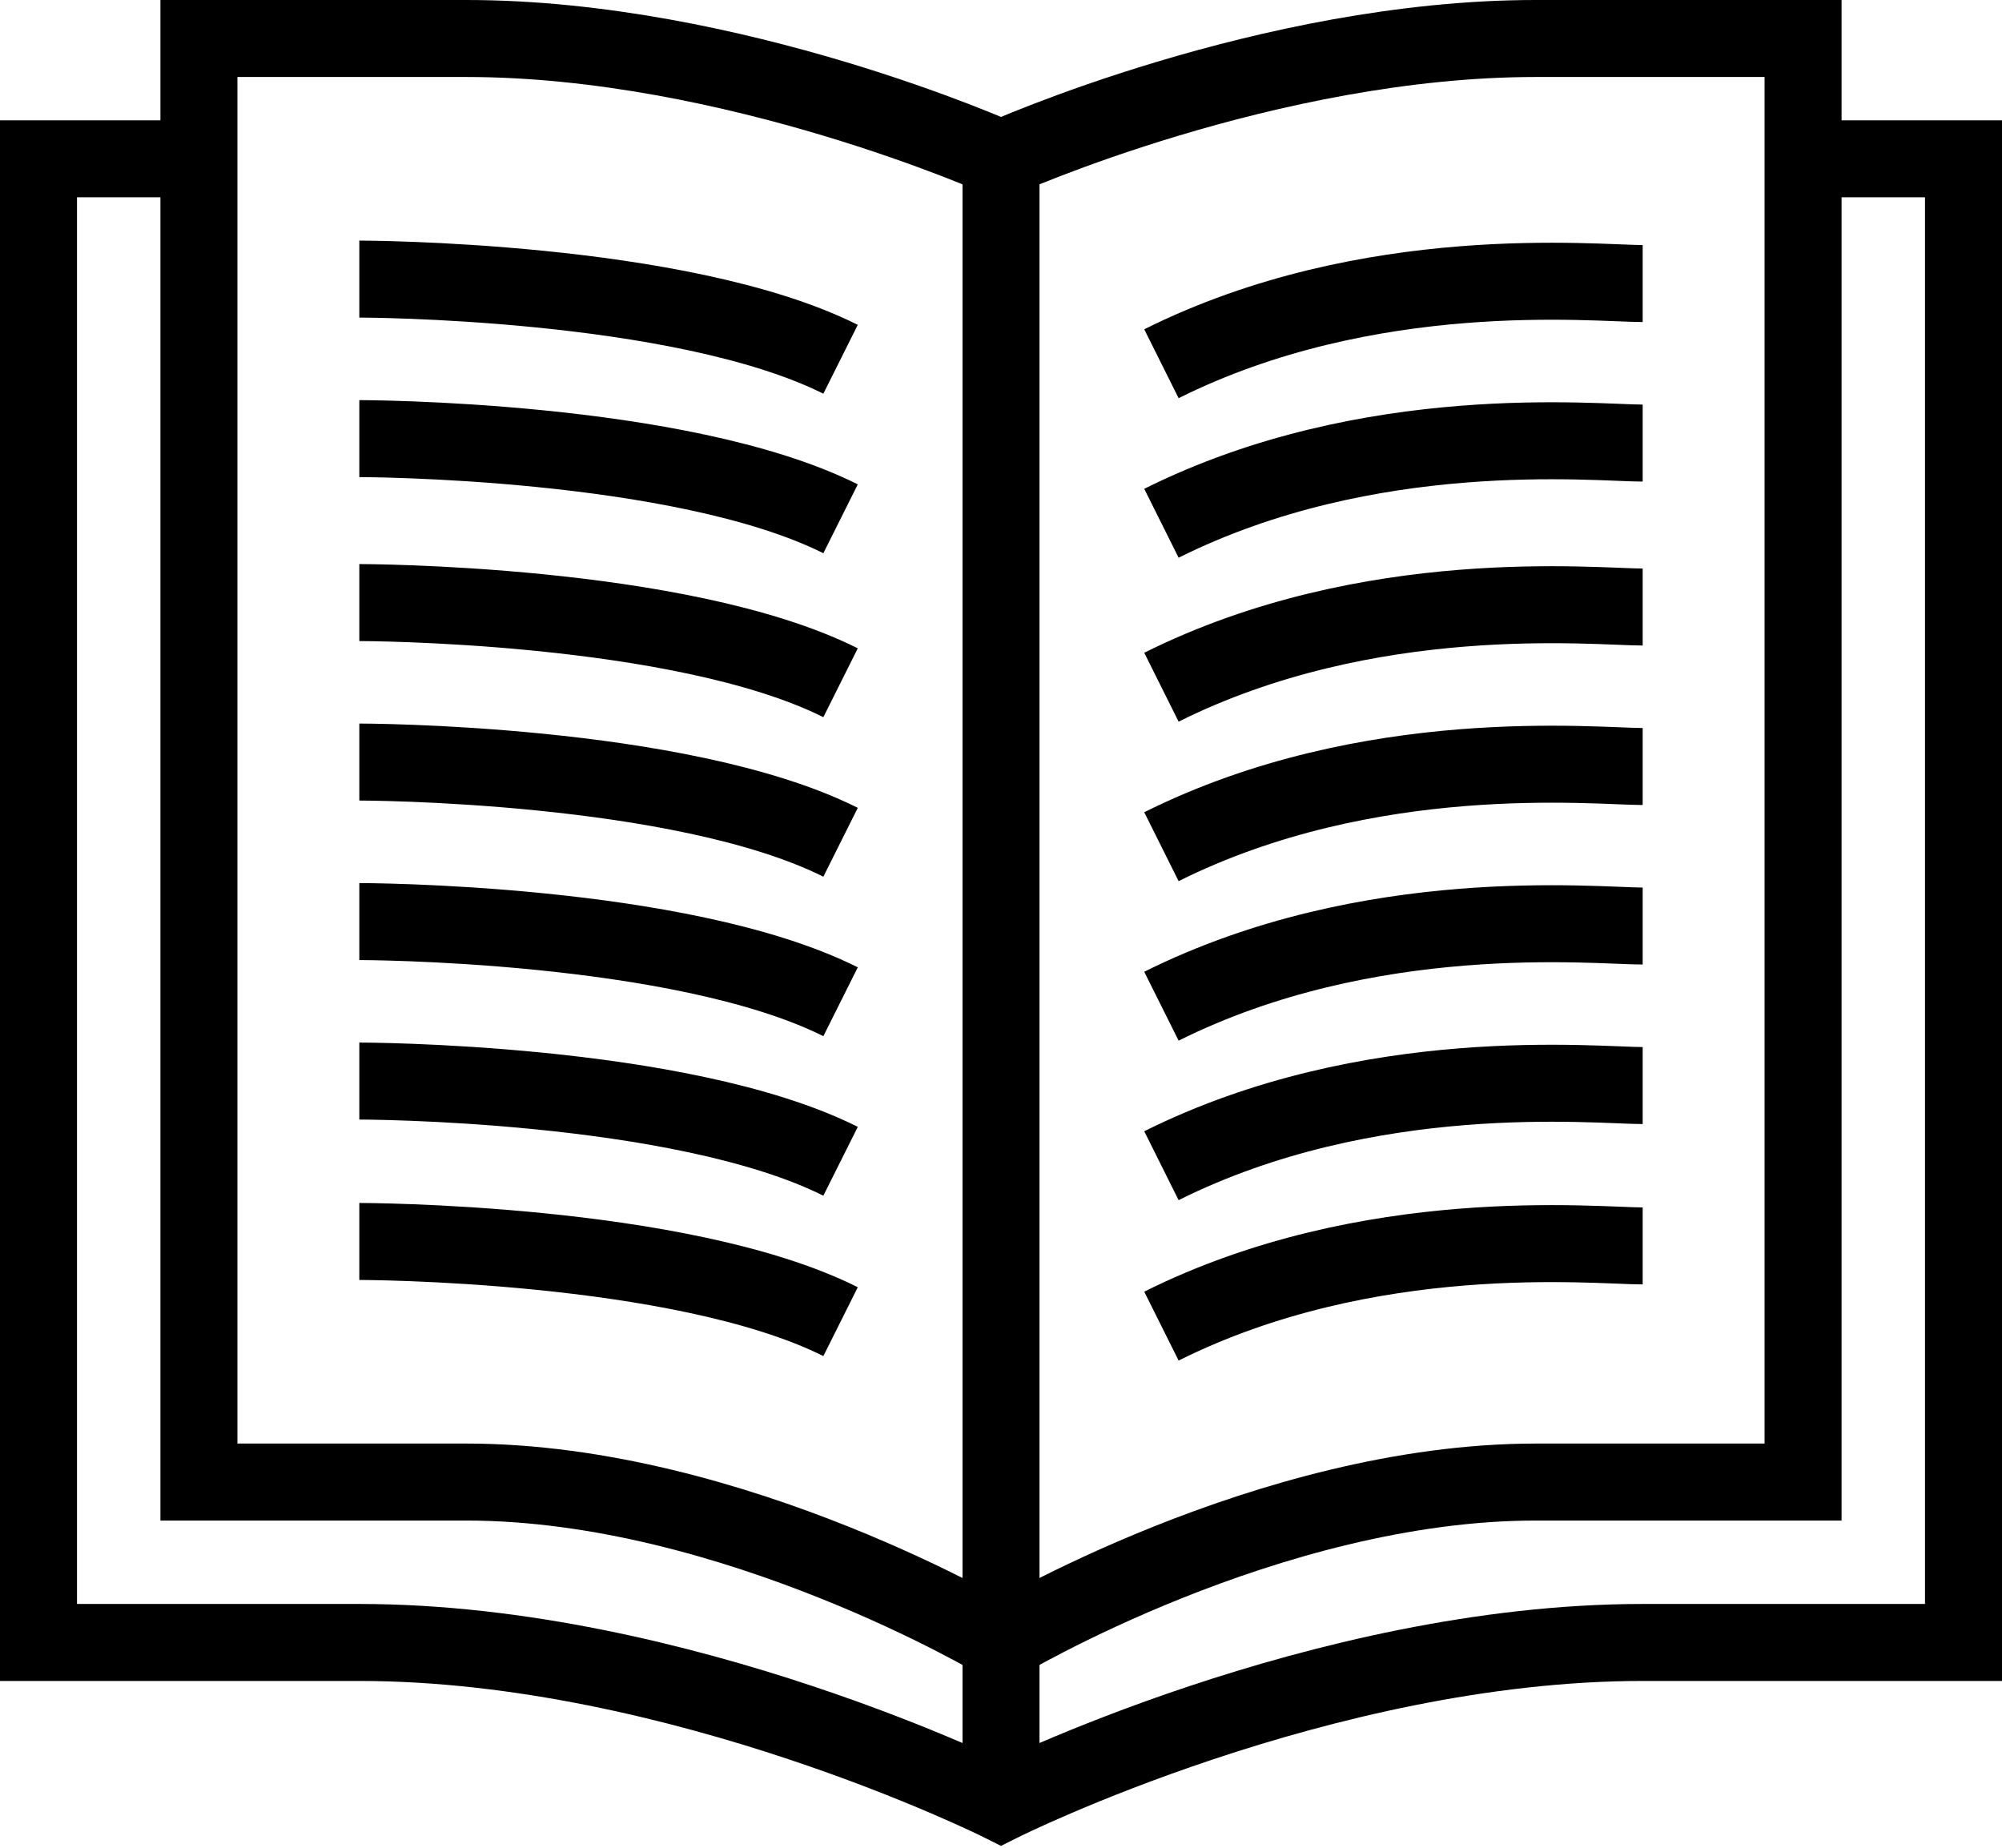 <svg xmlns="http://www.w3.org/2000/svg" width="52" height="48" fill="none" viewBox="0 0 52 48">
    <path stroke="#000" stroke-miterlimit="2" stroke-width="2" d="M26 42.667S19.056 38.5 12.111 38.5H5.167V1h6.944C19.056 1 26 4.125 26 4.125S32.944 1 39.889 1h6.944v37.5H39.89C32.944 38.5 26 42.667 26 42.667z"/>
    <path stroke="#000" stroke-miterlimit="2" stroke-width="2" d="M5.167 4.125H1v38.542h8.333c8.334 0 16.667 4.166 16.667 4.166s8.333-4.166 16.667-4.166H51V4.125h-4.167M9.333 7.25s8.334 0 12.5 2.083M9.333 11.394s8.334 0 12.5 2.083M9.333 19.796s8.334 0 12.5 2.084M9.333 15.653s8.334 0 12.5 2.083M9.333 32.25s8.334 0 12.5 2.083M42.667 7.366c-1.239 0-7.095-.614-12.5 2.083M42.667 11.51c-1.239 0-7.095-.614-12.5 2.083M42.667 19.912c-1.239 0-7.095-.613-12.5 2.083M42.667 15.769c-1.239 0-7.095-.614-12.5 2.083M9.333 28.083s8.334 0 12.5 2.084M42.667 28.2c-1.239 0-7.095-.614-12.5 2.082M42.667 32.366c-1.239 0-7.095-.614-12.5 2.083M9.333 23.94s8.334 0 12.5 2.083M42.667 24.056c-1.239 0-7.095-.614-12.5 2.083M26 4.125v42.708"/>
</svg>
